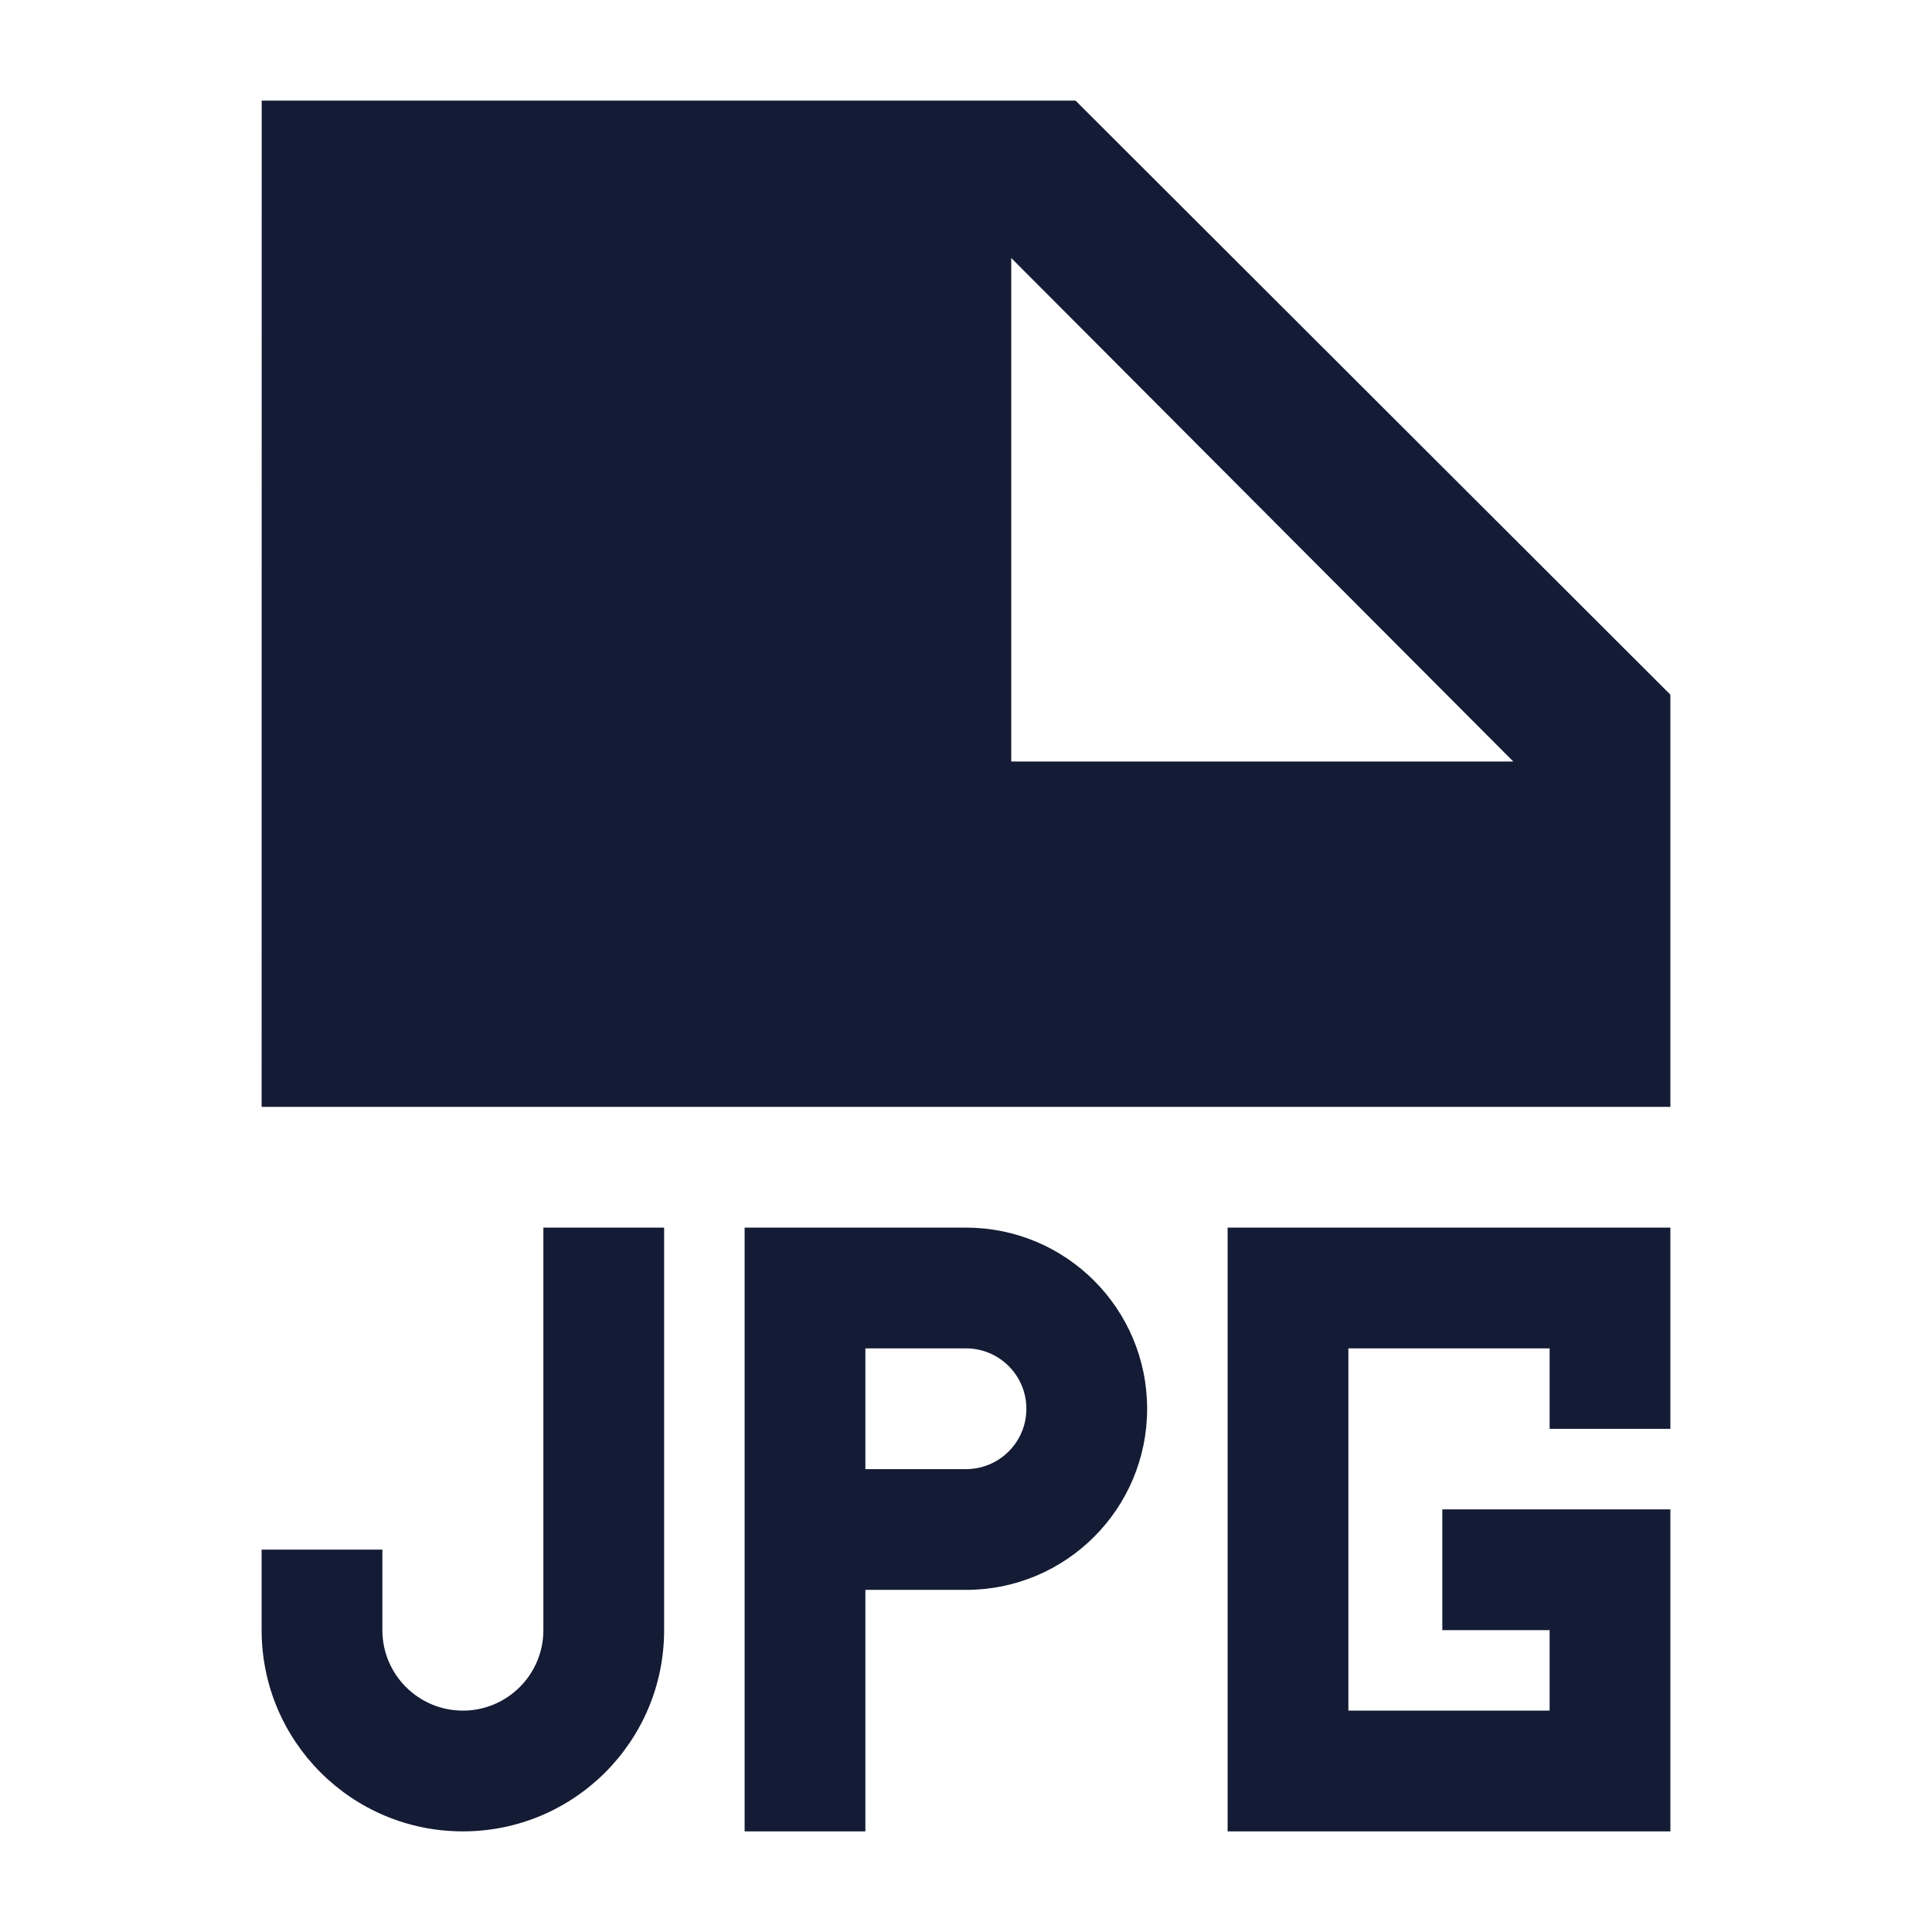 <svg width="24" height="24" viewBox="0 0 24 24" fill="none" xmlns="http://www.w3.org/2000/svg">
<path fill-rule="evenodd" clip-rule="evenodd" d="M8.25 15.25V20.25C8.25 21.631 7.131 22.75 5.75 22.75C4.369 22.75 3.25 21.631 3.25 20.25V19.25H4.75V20.25C4.75 20.802 5.198 21.25 5.75 21.25C6.302 21.25 6.75 20.802 6.75 20.25V15.25H8.25ZM9.25 15.25H12C13.243 15.25 14.25 16.257 14.25 17.5C14.25 18.743 13.243 19.75 12 19.75H10.75V22.75H9.25V15.25ZM10.75 18.25H12C12.414 18.25 12.75 17.914 12.75 17.5C12.75 17.086 12.414 16.75 12 16.75H10.75V18.25ZM15.25 15.25H20.75V17.75H19.25V16.75H16.75V21.25H19.25V20.25H17.917V18.75H20.75V22.75H15.25V15.25Z" fill="#141B34"/>
<path fill-rule="evenodd" clip-rule="evenodd" d="M3.25 13.75L3.251 1.25H13.361L20.75 8.629V13.75H3.25ZM18.799 9.46L12.562 3.205V9.46H18.799Z" fill="#141B34"/>
</svg>
